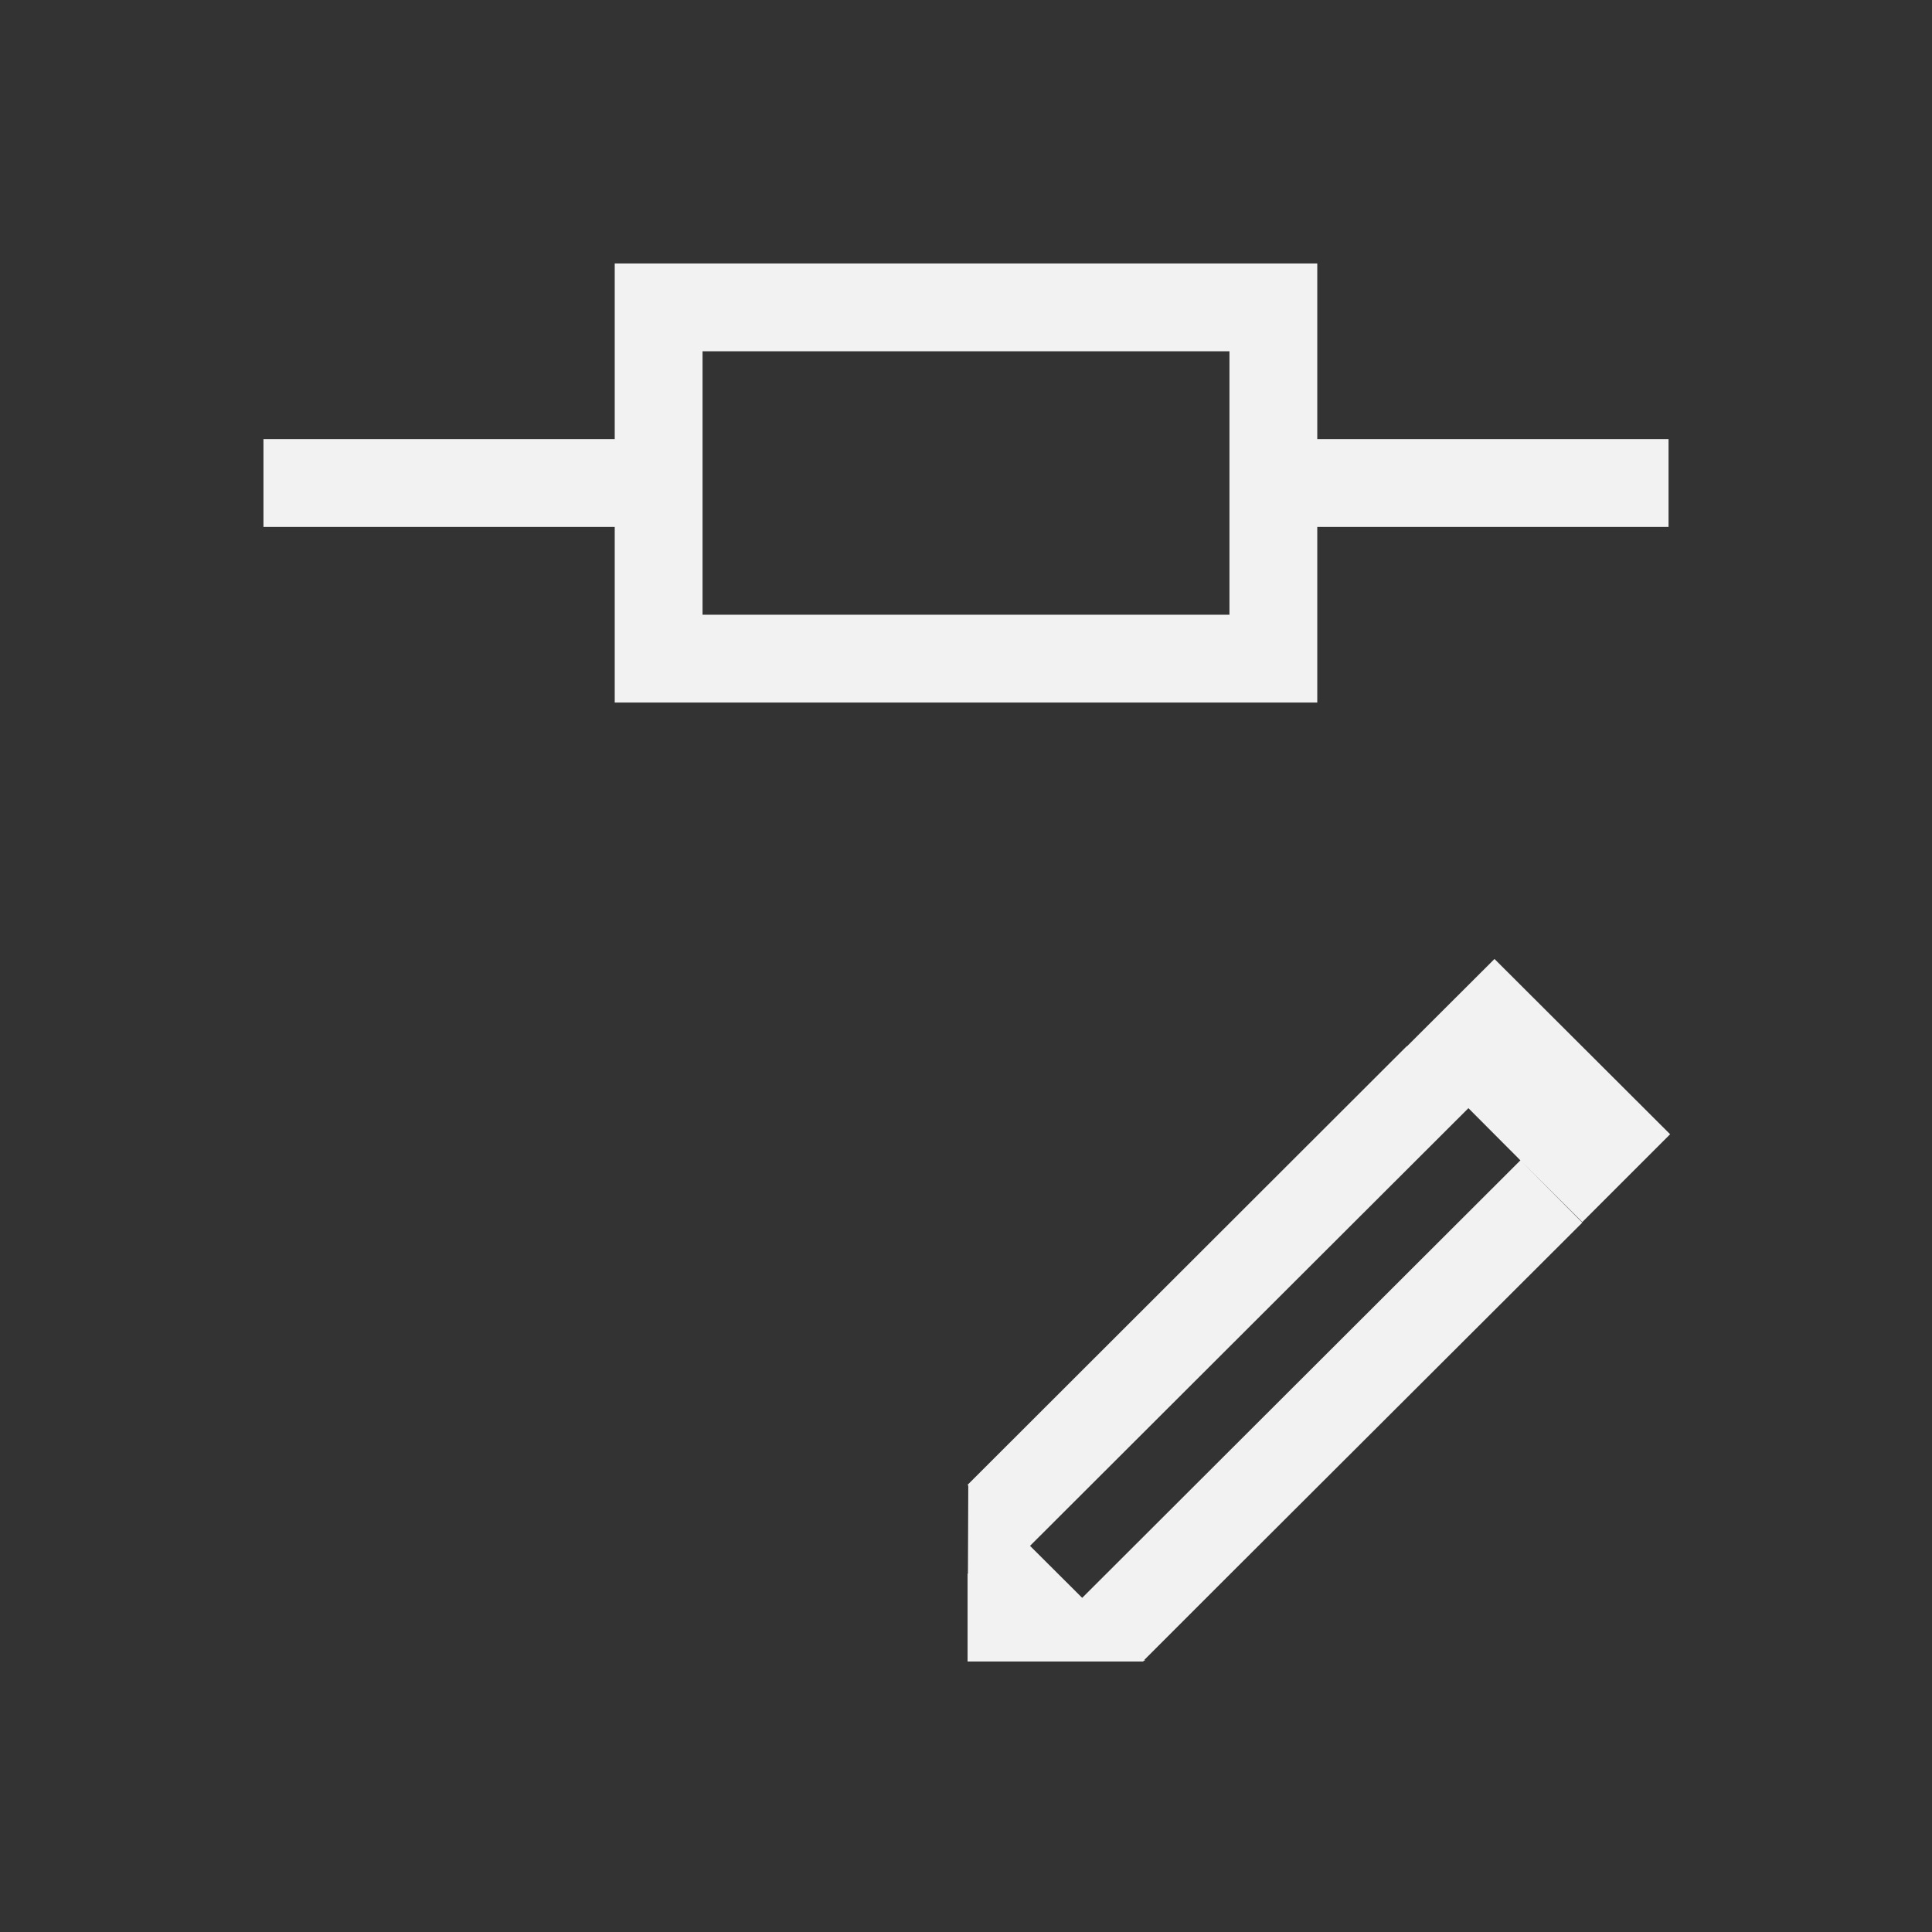 <?xml version="1.0" encoding="UTF-8" standalone="no"?>
<!-- Created with Inkscape (http://www.inkscape.org/) -->
<svg id="svg3760" xmlns:rdf="http://www.w3.org/1999/02/22-rdf-syntax-ns#" xmlns="http://www.w3.org/2000/svg" height="22" width="22" version="1.1" xmlns:cc="http://creativecommons.org/ns#" xmlns:dc="http://purl.org/dc/elements/1.1/">
 <rect width="100%" height="100%" fill="#333333" stroke="none"/>
 <g id="layer1" transform="translate(-553.72 -583.12)">
  <path id="rect4112" style="fill:#f2f2f2" d="m7 3v2h-4v1h4v2h8v-2h4v-1h-4v-2zm1 1h6v3h-6z" transform="translate(553.72 583.12)"/>
  <g id="layer1-3" transform="translate(547.69 -445.96)">
   <path id="rect4139-4" d="m23.048 1040-0.996 0.994h-0.004l-5 4.994 0.008 0.01-0.004 1.002h-0.004v0.99 0.01h2l0.006-0.01h0.004 0.01l-0.006-0.01 0.986-0.986 4-3.992-0.705-0.709-4.99 4.982-0.594-0.592 4.992-4.984 0.592 0.594 0.705 0.703 1-1-2-1.996z" style="fill:#f2f2f2"/>
  </g>
 </g>
</svg>
